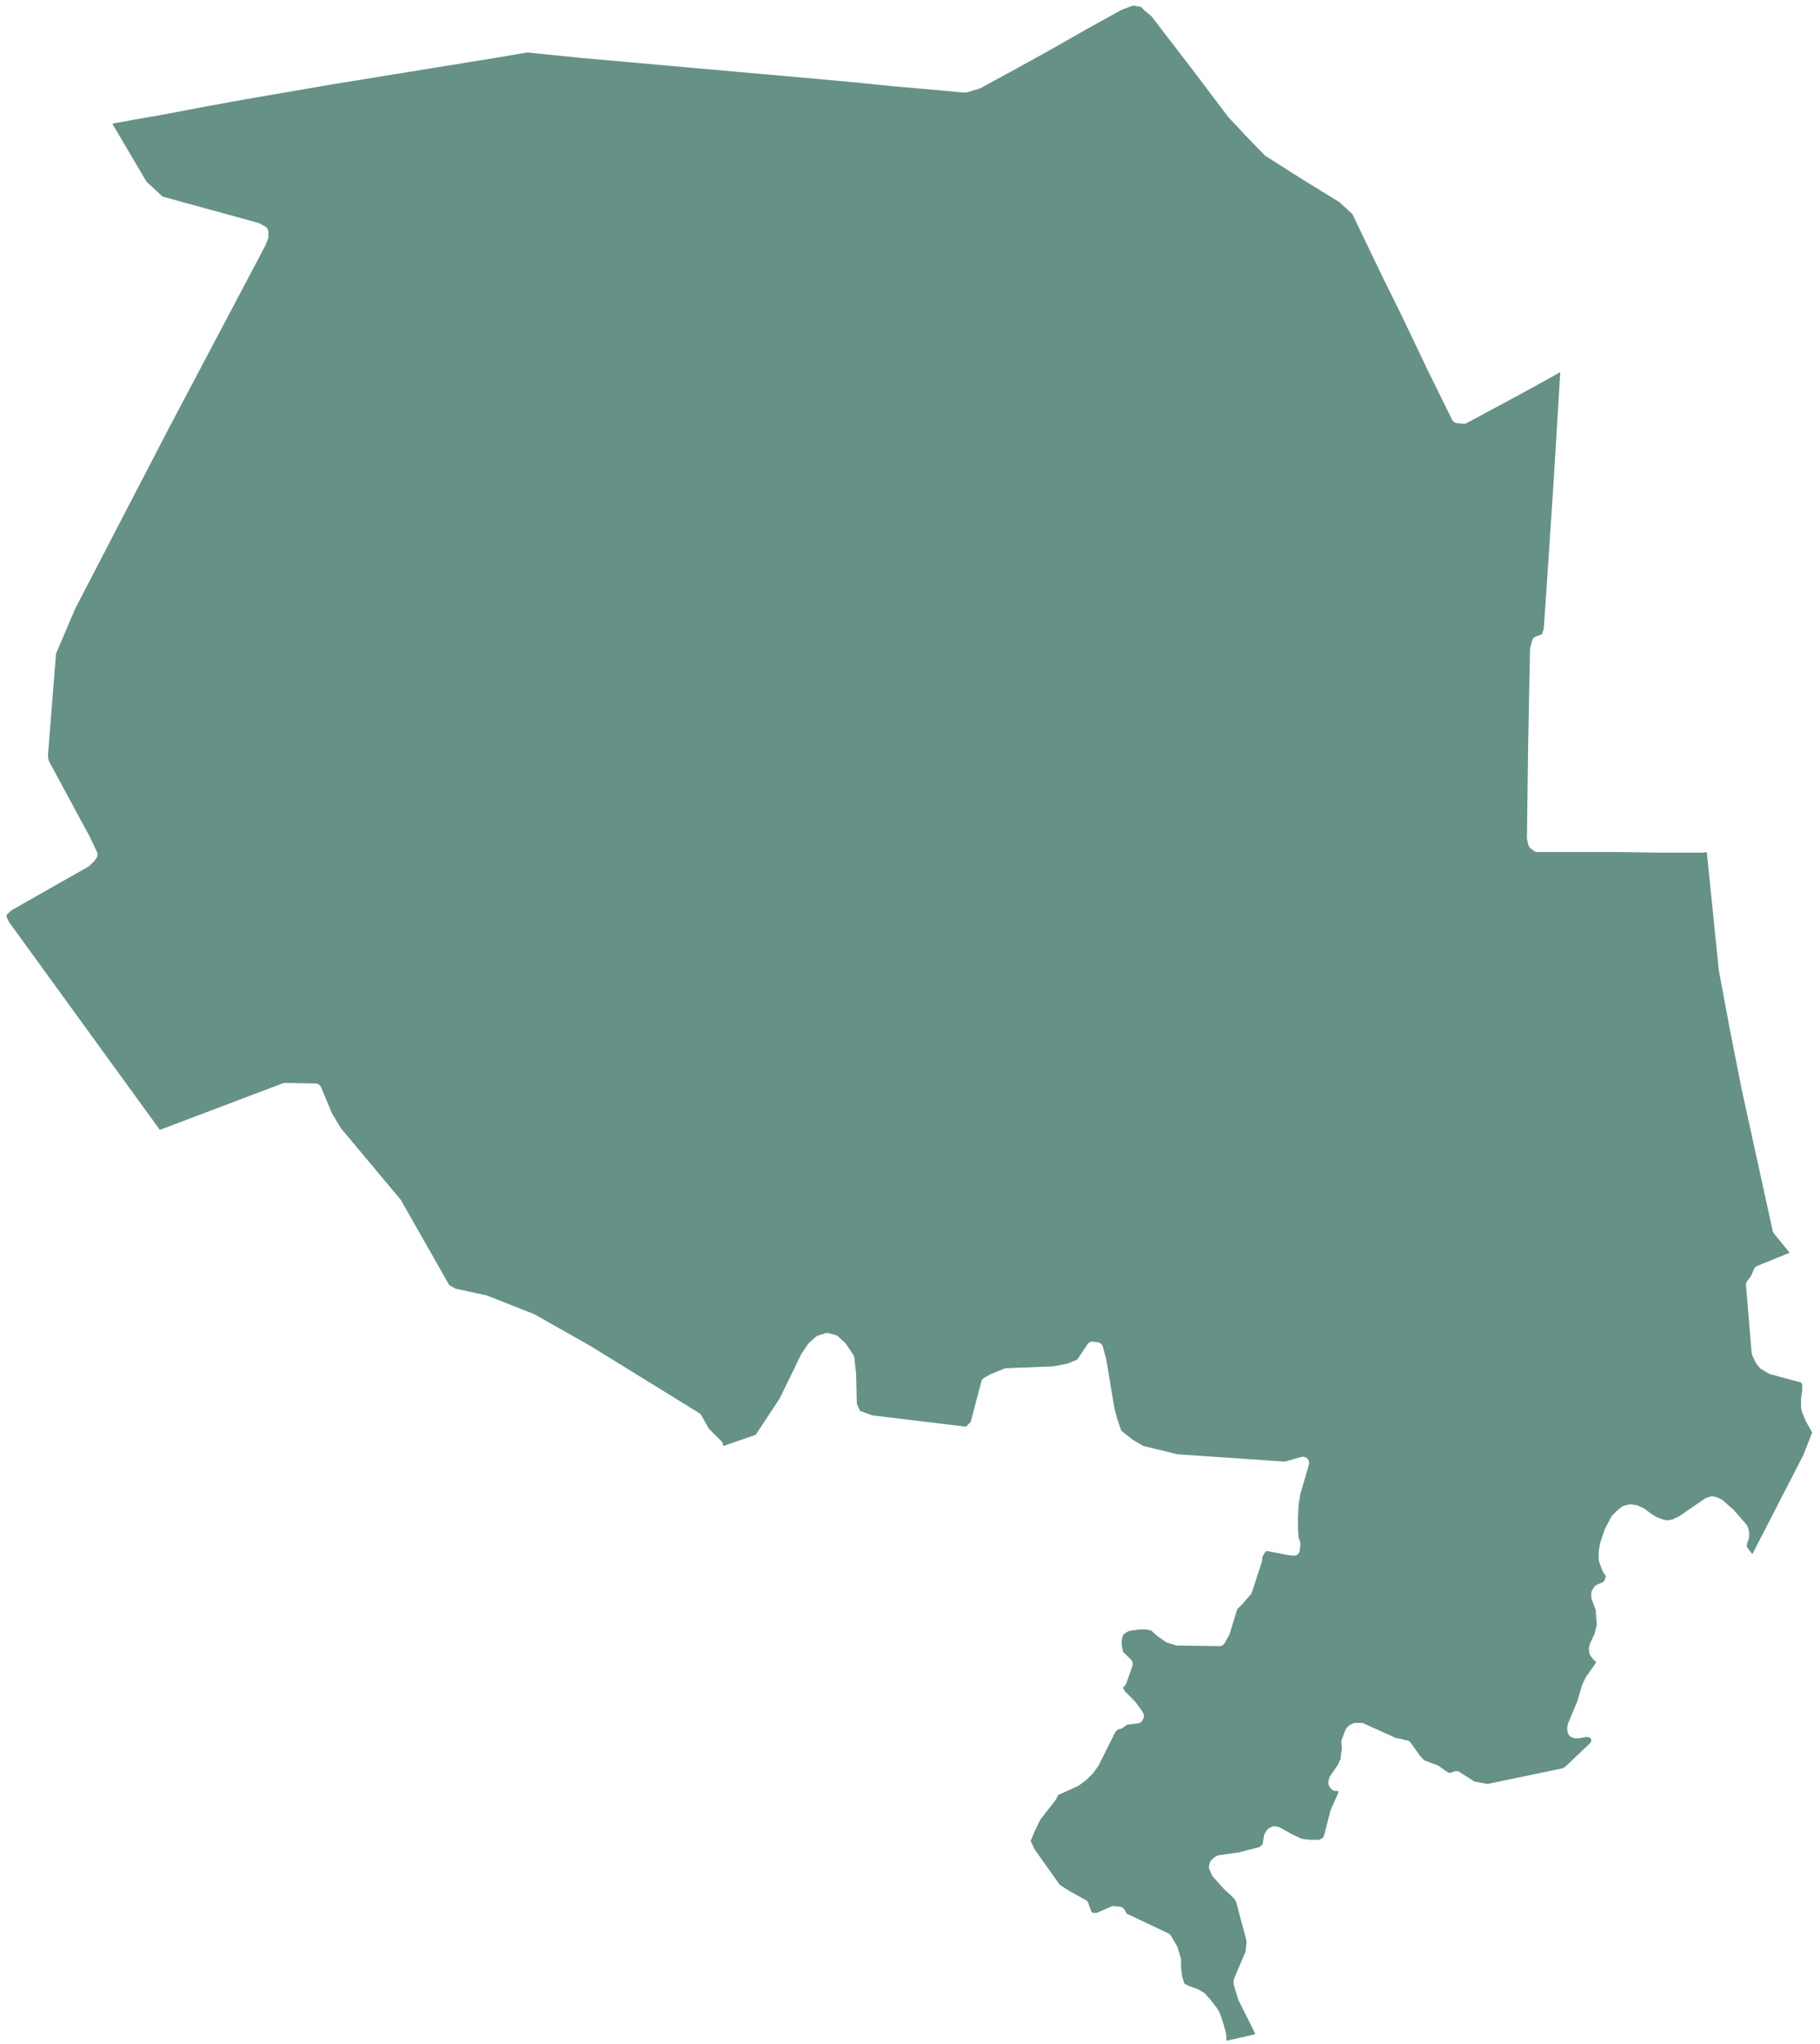 <svg width="228" height="256" viewBox="0 0 228 256" fill="none" xmlns="http://www.w3.org/2000/svg">
<path d="M227.022 179.407L225.929 182.206L219.534 194.631L219.464 194.569L219.099 194.104L218.983 193.949L218.89 193.81L218.805 193.562L219.076 192.693C219.099 192.608 219.115 192.531 219.115 192.445V191.903C219.115 191.817 219.099 191.74 219.076 191.655L218.921 191.19C218.89 191.097 218.836 191.004 218.766 190.926L217.216 189.143C217.2 189.12 217.169 189.097 217.146 189.073L215.828 187.911C215.782 187.864 215.72 187.825 215.665 187.802L215.2 187.57C215.138 187.539 215.069 187.515 215.007 187.5L214.619 187.422C214.48 187.399 214.348 187.407 214.216 187.446L213.751 187.601C213.681 187.624 213.619 187.655 213.557 187.701L210.356 189.911L209.503 190.306L208.829 190.414L208.325 190.306L207.588 190.035L206.914 189.632L206.015 188.957C205.968 188.926 205.914 188.895 205.868 188.872L205.17 188.562C205.1 188.531 205.023 188.508 204.945 188.5L204.325 188.422C204.232 188.407 204.139 188.414 204.046 188.438L203.426 188.593C203.31 188.624 203.201 188.678 203.108 188.756L202.519 189.259L201.976 189.802C201.93 189.856 201.883 189.911 201.852 189.973L201.062 191.476C201.054 191.484 201.054 191.492 201.046 191.5C201.038 191.515 201.038 191.523 201.038 191.531C201.031 191.546 201.023 191.562 201.015 191.577L200.472 193.205C200.465 193.244 200.449 193.282 200.441 193.329L200.286 194.251C200.279 194.298 200.279 194.337 200.279 194.383V195.313C200.279 195.399 200.294 195.492 200.325 195.577L200.713 196.662C200.736 196.716 200.759 196.778 200.798 196.825L201.077 197.251L201.178 197.453L200.945 198.042L200.845 198.143L200.054 198.476C199.907 198.538 199.775 198.647 199.69 198.786L199.457 199.174C199.387 199.298 199.348 199.437 199.348 199.577V200.042C199.348 200.135 199.364 200.236 199.403 200.321L199.899 201.608L200.038 203.468L199.775 204.592L199.193 205.832C199.186 205.855 199.178 205.871 199.17 205.887C199.155 205.925 199.139 205.964 199.131 206.01L199.054 206.398C199.031 206.499 199.031 206.607 199.054 206.708L199.131 207.096C199.155 207.204 199.201 207.313 199.271 207.406L199.504 207.716C199.527 207.747 199.55 207.77 199.573 207.801L199.969 208.189L198.721 209.979C198.697 210.01 198.674 210.049 198.659 210.08L198.271 210.855C198.248 210.894 198.232 210.94 198.217 210.979L197.612 213.041L196.465 215.785C196.442 215.839 196.426 215.886 196.418 215.932L196.341 216.32C196.318 216.421 196.318 216.529 196.341 216.63L196.418 217.018C196.449 217.157 196.511 217.273 196.597 217.374C196.682 217.475 196.798 217.553 196.93 217.599L197.163 217.677C197.24 217.7 197.325 217.715 197.411 217.715H197.721C197.767 217.715 197.814 217.708 197.86 217.7L198.643 217.56H198.883L199.124 217.607L199.209 217.638L199.348 217.901V218.018L199.24 218.281L196.093 221.273L195.736 221.475L186.326 223.436L184.683 223.11L182.869 221.948C182.667 221.816 182.427 221.785 182.202 221.862L181.597 222.064L181.086 221.785L180.272 221.196C180.21 221.157 180.156 221.126 180.086 221.095L178.404 220.467L177.861 219.863L176.722 218.273C176.605 218.103 176.427 217.994 176.218 217.956L175.869 217.901L175.823 217.878C175.753 217.839 175.683 217.816 175.613 217.808L174.854 217.669L170.831 215.847C170.73 215.801 170.621 215.777 170.513 215.777H169.815C169.691 215.777 169.575 215.808 169.466 215.863L169.156 216.018C169.086 216.049 169.017 216.103 168.955 216.157L168.722 216.39C168.645 216.467 168.583 216.568 168.544 216.669L168.071 217.932C168.063 217.979 168.048 218.025 168.04 218.072C168.032 218.111 168.032 218.157 168.032 218.204C168.032 218.219 168.032 218.235 168.04 218.258L168.102 218.94L167.962 220.018C167.955 220.049 167.955 220.087 167.955 220.118V220.335L167.947 220.343C167.854 220.444 167.776 220.568 167.745 220.707L167.699 220.878L166.614 222.475C166.559 222.56 166.521 222.653 166.497 222.754L166.42 223.141C166.381 223.343 166.42 223.56 166.536 223.731L166.691 223.963C166.831 224.172 167.079 224.304 167.335 224.304H167.552L167.683 224.358H167.691L167.544 224.8L166.846 226.343L166.691 226.73C166.683 226.761 166.668 226.792 166.66 226.823L165.901 229.784L165.722 230.195H165.715L165.234 230.428H164.125L163.056 230.296L161.893 229.746L160.343 228.893C160.288 228.862 160.226 228.839 160.157 228.823L159.847 228.746C159.785 228.73 159.723 228.723 159.661 228.723C159.544 228.723 159.428 228.754 159.312 228.808L159.002 228.963C158.963 228.978 158.932 228.994 158.909 229.017C158.878 229.04 158.847 229.064 158.823 229.087C158.761 229.133 158.723 229.188 158.684 229.25L158.451 229.637C158.405 229.715 158.374 229.8 158.358 229.885L158.165 231.017L157.754 231.343L155.242 231.994L153.103 232.296L152.638 232.374C152.529 232.397 152.421 232.436 152.335 232.498L152.103 232.653C152.056 232.676 152.018 232.715 151.979 232.746L151.746 232.978C151.645 233.079 151.576 233.203 151.545 233.342L151.467 233.652C151.428 233.815 151.444 233.994 151.514 234.156L151.824 234.854C151.855 234.924 151.901 234.994 151.956 235.056L153.405 236.66L154.227 237.412L154.568 237.753L154.839 238.125L156.103 242.877L156.165 243.249L156.033 244.435L154.607 247.791C154.568 247.892 154.545 247.993 154.545 248.101V248.411C154.545 248.489 154.552 248.566 154.576 248.636L155.118 250.419C155.134 250.458 155.149 250.504 155.172 250.543L157.258 254.721L157.11 254.814L153.645 255.589L153.614 254.884C153.614 254.845 153.607 254.807 153.599 254.768L153.506 254.31L153.025 252.714L152.793 252.093C152.769 252.047 152.754 252.008 152.731 251.969L152.498 251.582C152.483 251.559 152.467 251.535 152.452 251.512L151.708 250.528L150.932 249.675C150.878 249.613 150.808 249.559 150.739 249.52L150.041 249.132C150.002 249.109 149.963 249.094 149.925 249.078L148.894 248.714L148.367 248.427L148.095 247.551L147.956 246.427V245.466C147.956 245.388 147.948 245.319 147.925 245.249L147.537 243.931C147.522 243.869 147.491 243.807 147.46 243.753L146.684 242.435C146.607 242.303 146.491 242.195 146.351 242.133L141.15 239.675L140.879 239.195C140.762 238.978 140.538 238.831 140.289 238.807L139.592 238.73C139.46 238.714 139.321 238.73 139.197 238.784L137.406 239.575H136.941L136.739 239.451L136.445 238.707L136.383 238.458C136.359 238.35 136.313 238.257 136.243 238.172C136.212 238.133 136.173 238.094 136.135 238.063C136.096 238.024 136.057 237.993 136.011 237.97L133.956 236.831L132.763 236.063L129.639 231.66L129.112 230.567L129.585 229.443L130.321 227.893L132.205 225.49C132.236 225.444 132.267 225.397 132.29 225.351L132.561 224.816L135.026 223.692C135.073 223.669 135.111 223.645 135.158 223.614L136.011 222.994C136.042 222.971 136.073 222.94 136.104 222.917L136.879 222.141C136.902 222.11 136.933 222.079 136.956 222.048L137.576 221.196C137.6 221.157 137.623 221.126 137.638 221.087L139.747 216.878L140.08 216.584L140.328 216.545C140.452 216.522 140.569 216.475 140.669 216.398L141.165 216.025L142.545 215.847C142.801 215.816 143.026 215.661 143.142 215.429L143.22 215.274C143.344 215.033 143.328 214.754 143.196 214.529L142.964 214.142C142.948 214.119 142.933 214.095 142.917 214.072L142.22 213.142C142.196 213.111 142.173 213.088 142.15 213.057L140.91 211.816L140.662 211.375L140.91 211.134C140.987 211.049 141.049 210.956 141.088 210.847L141.863 208.677C141.964 208.39 141.894 208.08 141.685 207.863L140.685 206.871L140.514 206.01V205.669L140.576 205.158L140.669 204.832L140.871 204.592L141.398 204.274L142.739 204.073H143.599L144.243 204.235L144.956 204.879C144.979 204.902 145.002 204.925 145.033 204.941L146.041 205.638C146.111 205.685 146.181 205.724 146.258 205.747L147.266 206.057C147.336 206.073 147.405 206.088 147.483 206.088L152.754 206.166C153.033 206.173 153.304 206.01 153.444 205.755L153.986 204.747C154.01 204.708 154.033 204.662 154.048 204.615L154.994 201.538L155.676 200.856L156.684 199.693C156.746 199.615 156.8 199.53 156.831 199.429L158.072 195.631C158.087 195.585 158.103 195.53 158.103 195.476L158.165 194.949L158.467 194.437L158.661 194.282L158.738 194.251L161.35 194.763L161.971 194.841C162.18 194.864 162.381 194.81 162.544 194.686C162.707 194.554 162.815 194.368 162.831 194.158L162.908 193.461C162.924 193.352 162.908 193.236 162.877 193.127L162.676 192.531L162.606 191.438V190.004L162.684 188.492L162.901 187.112L163.97 183.438C164.048 183.167 163.978 182.872 163.777 182.671C163.575 182.477 163.288 182.399 163.017 182.477L160.971 183.058L147.529 182.143L143.212 181.097L141.809 180.26L140.475 179.19L139.948 177.686L139.576 176.198L138.569 170.152C138.561 170.121 138.553 170.098 138.545 170.067L138.158 168.671C138.08 168.377 137.824 168.16 137.522 168.113L136.98 168.036C136.685 167.989 136.39 168.129 136.228 168.377L134.964 170.268L133.778 170.772L131.972 171.129L126.065 171.361C125.98 171.369 125.887 171.384 125.81 171.415L124.259 172.035C124.228 172.051 124.205 172.059 124.174 172.074L123.321 172.539C123.135 172.64 122.996 172.818 122.942 173.02L121.6 178.089L121.011 178.686L109.299 177.268L107.748 176.71L107.338 175.834L107.252 172.051L107.02 170.036C107.012 169.912 106.966 169.795 106.896 169.687L105.966 168.299C105.935 168.245 105.888 168.198 105.842 168.152L104.989 167.377C104.904 167.292 104.795 167.237 104.671 167.199L103.818 166.974C103.671 166.927 103.516 166.935 103.369 166.981L102.439 167.292C102.338 167.33 102.245 167.385 102.167 167.454L101.315 168.229C101.268 168.276 101.222 168.322 101.191 168.377L100.416 169.539C100.392 169.563 100.377 169.594 100.361 169.625L97.671 175.159L94.664 179.702L90.594 181.105C90.61 180.88 90.525 180.663 90.37 180.5L88.811 178.95L87.858 177.26C87.796 177.144 87.703 177.051 87.594 176.981L73.998 168.594L67.022 164.641C66.991 164.625 66.96 164.609 66.929 164.594L61.038 162.269C60.999 162.253 60.952 162.238 60.914 162.23L57.077 161.4L56.278 160.951L50.263 150.362C50.24 150.316 50.217 150.277 50.185 150.246L42.705 141.301L41.597 139.463L40.225 136.177C40.108 135.898 39.837 135.712 39.527 135.704L35.729 135.626C35.628 135.626 35.535 135.642 35.442 135.673L20.024 141.51L1.118 115.465L0.831 114.837V114.573L1.444 114.007L11.056 108.55C11.118 108.512 11.172 108.473 11.226 108.426L11.769 107.884C11.792 107.853 11.815 107.829 11.839 107.798L12.071 107.488C12.242 107.256 12.273 106.946 12.149 106.69L11.203 104.713L6.133 95.342L6.025 94.915V94.373L7.017 81.862L9.428 76.219L20.97 53.979L33.217 30.802C33.233 30.779 33.248 30.748 33.256 30.725L33.566 29.95C33.605 29.857 33.62 29.764 33.62 29.663V29.043C33.62 28.764 33.465 28.5 33.225 28.368L32.528 27.981C32.473 27.95 32.411 27.927 32.349 27.911L20.365 24.624L18.342 22.741L14.071 15.493L16.699 15.005L19.892 14.454L25.621 13.369L30.737 12.439L41.496 10.586L62.045 7.253L66.045 6.571L72.851 7.261L105.865 10.199L112.151 10.827L118.353 11.369L120.833 11.602C120.926 11.61 121.027 11.594 121.128 11.571L122.678 11.106C122.724 11.09 122.779 11.067 122.825 11.044L127.399 8.555L131.747 6.152L136.235 3.594L140.53 1.222L141.925 0.695L142.933 0.858L143.452 1.377C143.475 1.393 143.499 1.416 143.522 1.432L144.219 1.998L149.041 8.269L153.847 14.625C153.862 14.648 153.886 14.671 153.901 14.687L156.157 17.098L158.405 19.423C158.451 19.47 158.498 19.508 158.552 19.539L163.203 22.493L167.8 25.322L169.412 26.802L173.148 34.577L175.629 39.608L178.962 46.592L181.908 52.561C182.032 52.801 182.264 52.964 182.528 52.995L183.303 53.072C183.458 53.08 183.613 53.057 183.745 52.98L190.264 49.483L195.465 46.608L194.62 60.46L193.612 75.653L193.388 78.8L193.163 79.443L192.419 79.707C192.186 79.792 192 79.986 191.938 80.234L191.705 81.087C191.682 81.149 191.674 81.211 191.674 81.273L191.442 93.14L191.287 104.923C191.287 104.977 191.295 105.039 191.302 105.101L191.457 105.799C191.496 105.969 191.597 106.124 191.729 106.233L192.116 106.543C192.256 106.651 192.426 106.713 192.605 106.713H202.899L207.875 106.791H213.301C213.363 106.791 213.425 106.783 213.487 106.767L213.627 106.729L213.821 106.767L215.332 121.581L216.727 129.03L218.2 136.487L222.076 154.168C222.107 154.284 222.161 154.393 222.231 154.486L224.192 156.897L220.138 158.548C219.952 158.625 219.797 158.78 219.72 158.966L219.371 159.804L218.89 160.424C218.774 160.571 218.712 160.765 218.727 160.959L219.425 169.33C219.433 169.377 219.44 169.415 219.448 169.454L219.526 169.764C219.549 169.85 219.58 169.935 219.634 170.012L219.952 170.656C219.983 170.725 220.022 170.795 220.068 170.849L220.456 171.315C220.526 171.4 220.611 171.462 220.704 171.508L221.572 172.02C221.634 172.059 221.704 172.09 221.781 172.113L225.611 173.144L225.758 173.345L225.781 174.097L225.634 175.128C225.626 175.167 225.626 175.198 225.626 175.237V176.245C225.626 176.307 225.634 176.369 225.649 176.431L225.727 176.741C225.735 176.772 225.743 176.803 225.758 176.834L226.146 177.841C226.153 177.88 226.177 177.911 226.192 177.942L227.022 179.407Z" fill="#669187"/>
</svg>
